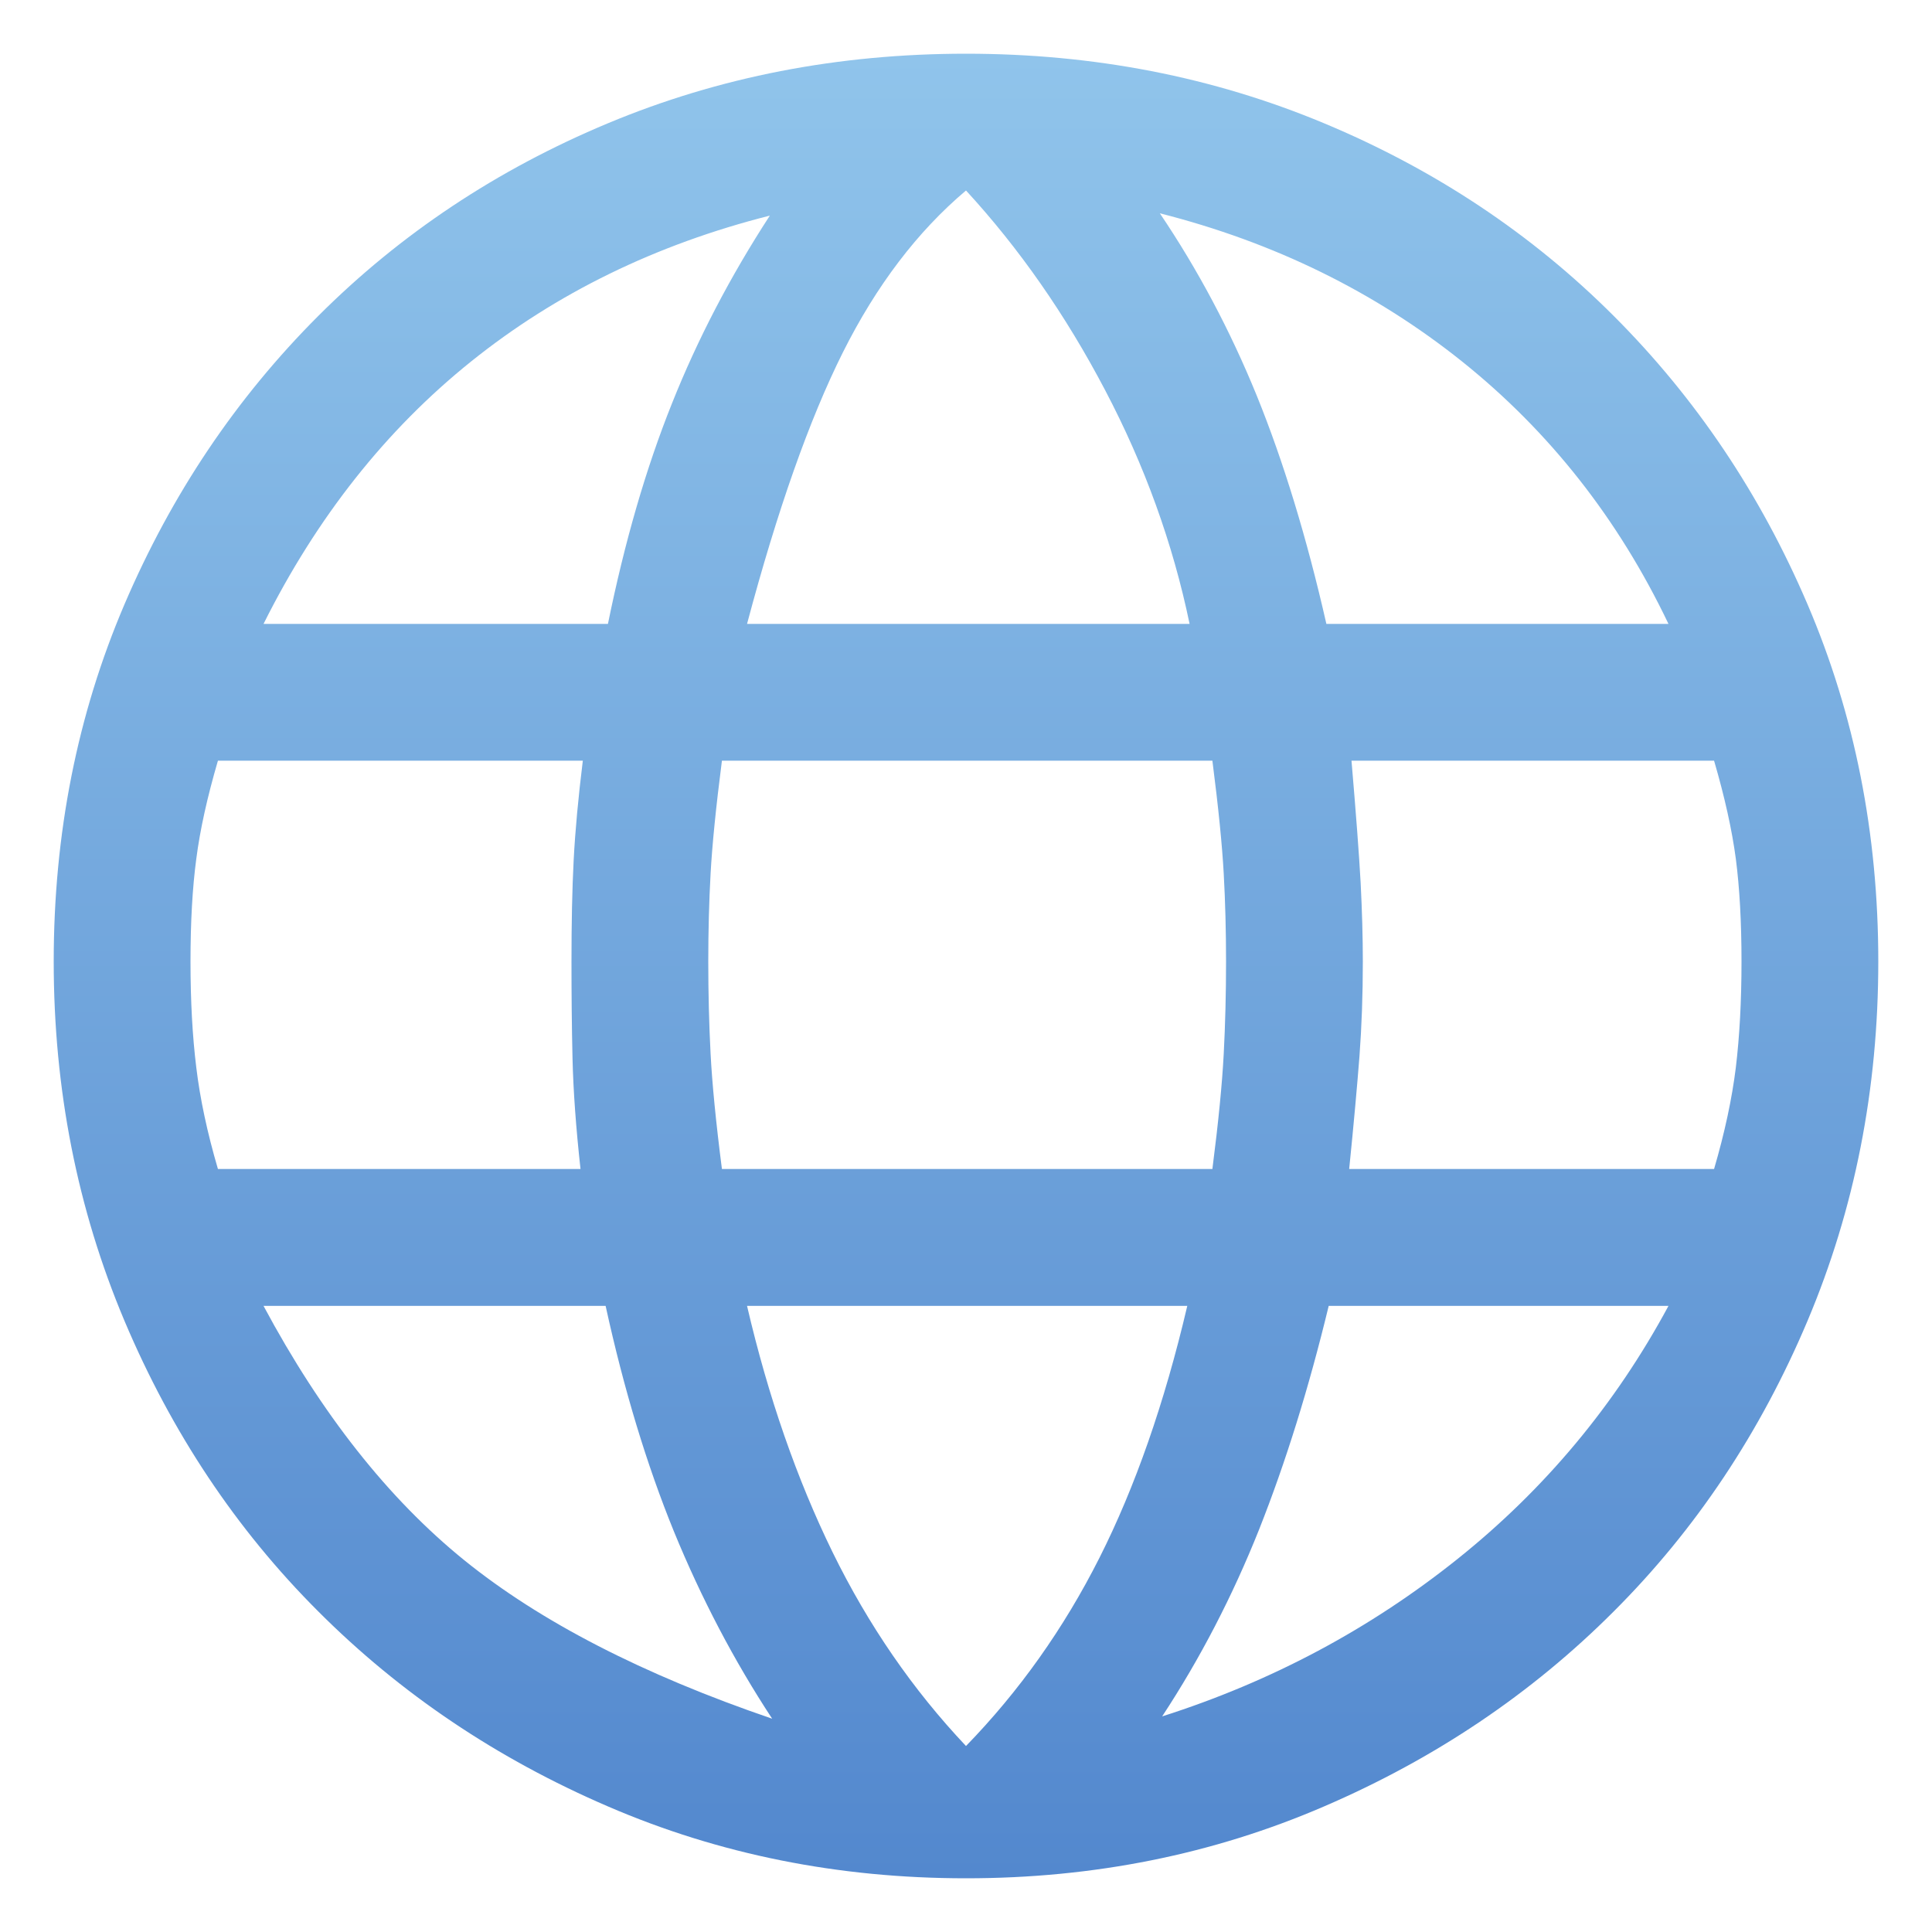 <svg width="15" height="15" viewBox="0 0 15 15" fill="none" xmlns="http://www.w3.org/2000/svg">
<path d="M7.5 14.583C6.508 14.583 5.582 14.397 4.72 14.025C3.858 13.654 3.108 13.149 2.471 12.511C1.833 11.874 1.332 11.121 0.966 10.254C0.6 9.386 0.417 8.456 0.417 7.465C0.417 6.473 0.6 5.549 0.966 4.693C1.332 3.837 1.833 3.091 2.471 2.453C3.108 1.816 3.858 1.317 4.72 0.957C5.582 0.597 6.508 0.417 7.5 0.417C8.492 0.417 9.418 0.597 10.28 0.957C11.142 1.317 11.892 1.816 12.529 2.453C13.167 3.091 13.668 3.837 14.034 4.693C14.4 5.549 14.583 6.473 14.583 7.465C14.583 8.456 14.4 9.386 14.034 10.254C13.668 11.121 13.167 11.874 12.529 12.511C11.892 13.149 11.142 13.654 10.28 14.025C9.418 14.397 8.492 14.583 7.5 14.583ZM10.298 4.844H12.954C12.565 4.029 12.03 3.35 11.352 2.807C10.673 2.264 9.891 1.881 9.005 1.656C9.3 2.093 9.551 2.565 9.758 3.073C9.964 3.581 10.145 4.171 10.298 4.844ZM5.8 4.844H9.236C9.106 4.218 8.887 3.613 8.58 3.029C8.273 2.444 7.913 1.928 7.5 1.479C7.122 1.798 6.804 2.217 6.544 2.736C6.284 3.256 6.036 3.958 5.8 4.844ZM1.692 9.076H4.507C4.472 8.757 4.451 8.471 4.445 8.217C4.439 7.963 4.437 7.712 4.437 7.465C4.437 7.169 4.442 6.907 4.454 6.677C4.466 6.446 4.49 6.19 4.525 5.906H1.692C1.609 6.19 1.553 6.443 1.524 6.668C1.494 6.892 1.479 7.158 1.479 7.465C1.479 7.771 1.494 8.046 1.524 8.288C1.553 8.53 1.609 8.793 1.692 9.076ZM5.995 13.344C5.7 12.895 5.446 12.411 5.233 11.892C5.021 11.372 4.844 10.788 4.702 10.139H2.046C2.495 10.977 3.014 11.635 3.604 12.113C4.195 12.591 4.991 13.001 5.995 13.344ZM2.046 4.844H4.72C4.85 4.206 5.015 3.637 5.216 3.135C5.416 2.633 5.67 2.146 5.977 1.674C5.092 1.898 4.318 2.276 3.657 2.807C2.996 3.338 2.459 4.017 2.046 4.844ZM7.5 13.556C7.913 13.131 8.259 12.644 8.536 12.095C8.813 11.546 9.041 10.894 9.218 10.139H5.8C5.965 10.847 6.187 11.484 6.464 12.051C6.742 12.618 7.087 13.119 7.5 13.556ZM5.605 9.076H9.413C9.46 8.71 9.489 8.412 9.501 8.182C9.513 7.952 9.519 7.712 9.519 7.465C9.519 7.228 9.513 7.001 9.501 6.783C9.489 6.564 9.46 6.272 9.413 5.906H5.605C5.558 6.272 5.529 6.564 5.517 6.783C5.505 7.001 5.499 7.228 5.499 7.465C5.499 7.712 5.505 7.952 5.517 8.182C5.529 8.412 5.558 8.71 5.605 9.076ZM9.023 13.326C9.873 13.055 10.637 12.647 11.316 12.104C11.995 11.561 12.541 10.906 12.954 10.139H10.316C10.162 10.776 9.982 11.354 9.776 11.874C9.569 12.393 9.318 12.877 9.023 13.326ZM10.475 9.076H13.308C13.391 8.793 13.447 8.53 13.477 8.288C13.506 8.046 13.521 7.771 13.521 7.465C13.521 7.158 13.506 6.892 13.477 6.668C13.447 6.443 13.391 6.19 13.308 5.906H10.493C10.528 6.319 10.552 6.635 10.564 6.854C10.575 7.072 10.581 7.276 10.581 7.465C10.581 7.724 10.572 7.969 10.555 8.199C10.537 8.43 10.511 8.722 10.475 9.076Z" fill="url(#paint0_linear_16_122)"/>
<defs>
<linearGradient id="paint0_linear_16_122" x1="7.5" y1="0.417" x2="7.5" y2="14.583" gradientUnits="userSpaceOnUse">
<stop stop-color="#90C4EB"/>
<stop offset="1" stop-color="#5388CE"/>
</linearGradient>
</defs>
</svg>
